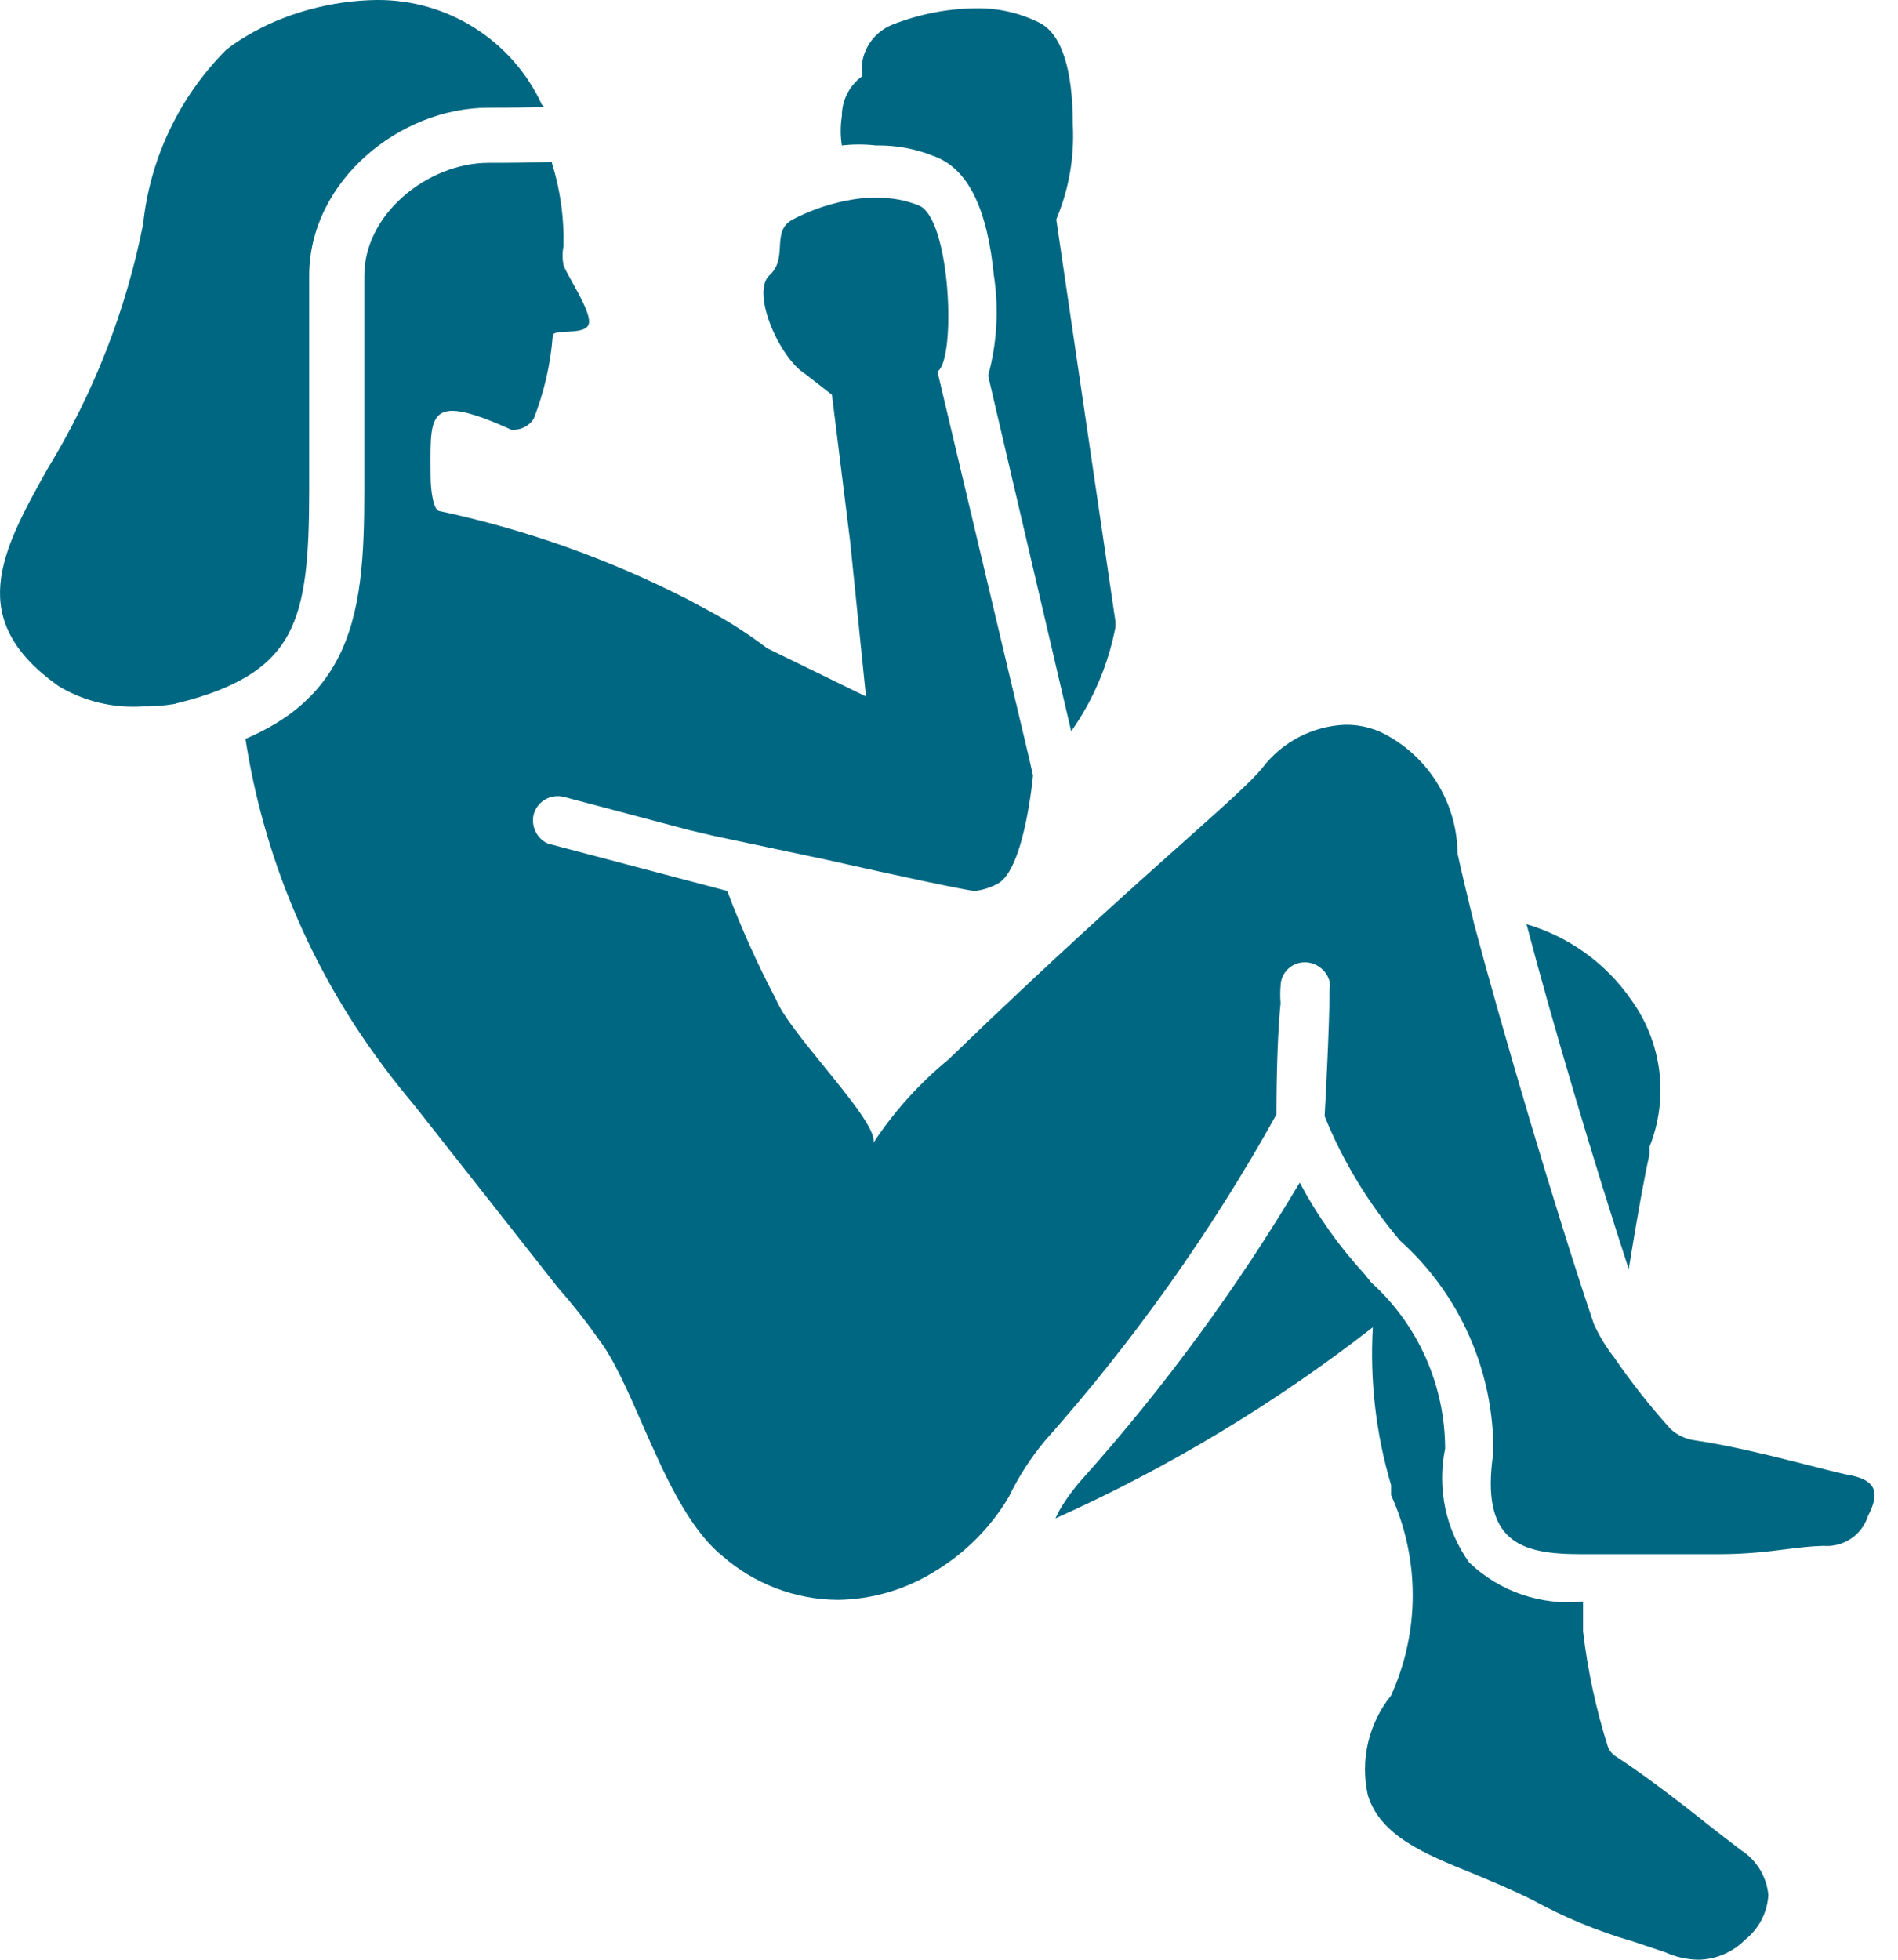 <svg width="31" height="32" viewBox="0 0 31 32" fill="none" xmlns="http://www.w3.org/2000/svg">
<path d="M27.674 23.518C28.282 23.605 29.026 23.795 29.582 23.936C29.808 23.994 30.003 24.043 30.144 24.075C30.673 24.156 30.7 24.387 30.51 24.753C30.462 24.906 30.363 25.037 30.23 25.126C30.096 25.215 29.937 25.256 29.777 25.242C29.57 25.247 29.375 25.272 29.164 25.298C28.864 25.336 28.529 25.378 28.068 25.378H25.828C24.838 25.378 24.173 25.188 24.39 23.722C24.397 23.07 24.265 22.424 24.003 21.828C23.741 21.231 23.355 20.697 22.87 20.261C22.352 19.653 21.935 18.966 21.635 18.226C21.635 18.226 21.716 16.774 21.716 16.149C21.723 16.109 21.723 16.068 21.716 16.027C21.695 15.944 21.648 15.869 21.582 15.814C21.517 15.758 21.436 15.723 21.35 15.715C21.296 15.71 21.242 15.715 21.19 15.731C21.139 15.748 21.091 15.775 21.05 15.81C21.009 15.846 20.976 15.89 20.953 15.939C20.93 15.988 20.917 16.041 20.916 16.095C20.908 16.19 20.908 16.285 20.916 16.38C20.848 17.045 20.848 18.063 20.848 18.199C19.785 20.11 18.515 21.898 17.062 23.532C16.831 23.81 16.635 24.115 16.478 24.441C16.185 24.935 15.775 25.35 15.284 25.649C14.804 25.952 14.25 26.117 13.682 26.124C12.988 26.119 12.318 25.863 11.796 25.405C11.234 24.948 10.843 24.057 10.485 23.241C10.247 22.698 10.024 22.188 9.774 21.863C9.568 21.57 9.346 21.29 9.109 21.021L6.789 18.076C6.599 17.846 6.409 17.615 6.232 17.371C5.068 15.808 4.306 13.986 4.009 12.065C4.717 11.764 5.203 11.346 5.508 10.77C5.908 10.016 5.95 9.064 5.95 8.002V4.502C5.95 4.019 6.188 3.561 6.578 3.215C6.971 2.867 7.486 2.659 7.979 2.659C8.416 2.659 8.76 2.653 9.022 2.644C9.02 2.649 9.017 2.655 9.014 2.66C9.151 3.099 9.215 3.557 9.204 4.017C9.184 4.12 9.184 4.226 9.204 4.329C9.225 4.389 9.282 4.49 9.346 4.606C9.487 4.86 9.667 5.185 9.611 5.306C9.567 5.402 9.399 5.41 9.254 5.417C9.133 5.422 9.028 5.427 9.028 5.483C8.992 5.948 8.887 6.406 8.716 6.84C8.676 6.9 8.622 6.948 8.557 6.979C8.492 7.01 8.421 7.023 8.349 7.016C7.027 6.418 7.028 6.733 7.032 7.604C7.033 7.655 7.033 7.708 7.033 7.763C7.033 8.048 7.087 8.346 7.182 8.346C8.597 8.648 9.966 9.137 11.253 9.798L11.606 9.988C11.929 10.163 12.237 10.363 12.529 10.585L14.144 11.373L13.886 8.848L13.588 6.446L13.153 6.107C12.733 5.849 12.258 4.777 12.57 4.492C12.719 4.356 12.729 4.186 12.738 4.025C12.748 3.848 12.758 3.682 12.95 3.583C13.321 3.389 13.727 3.27 14.144 3.23H14.348C14.57 3.228 14.792 3.27 14.999 3.352C15.528 3.542 15.623 5.876 15.311 6.066L16.804 12.363L16.872 12.662C16.872 12.662 16.736 14.182 16.302 14.426C16.184 14.491 16.055 14.532 15.922 14.548C15.827 14.548 14.673 14.304 13.533 14.046L11.674 13.652L11.267 13.557L9.218 13.014C9.166 13 9.112 12.996 9.059 13.003C9.006 13.009 8.954 13.026 8.907 13.053C8.861 13.079 8.82 13.114 8.787 13.157C8.754 13.199 8.73 13.248 8.716 13.3C8.694 13.393 8.705 13.491 8.747 13.578C8.789 13.664 8.859 13.734 8.946 13.774L11.878 14.548C12.107 15.157 12.375 15.75 12.678 16.326C12.78 16.578 13.119 16.995 13.458 17.413C13.885 17.938 14.312 18.463 14.266 18.66C14.603 18.149 15.015 17.692 15.488 17.303C17.221 15.63 18.494 14.494 19.351 13.73C20.023 13.131 20.438 12.76 20.617 12.54C20.777 12.329 20.982 12.157 21.217 12.035C21.451 11.913 21.71 11.844 21.974 11.834C22.233 11.831 22.487 11.901 22.707 12.037C23.039 12.232 23.315 12.509 23.507 12.842C23.7 13.175 23.803 13.553 23.806 13.937C23.861 14.195 23.956 14.589 24.078 15.091C24.539 16.828 25.408 19.773 26.032 21.618C26.122 21.817 26.236 22.004 26.371 22.175C26.648 22.579 26.952 22.964 27.28 23.328C27.389 23.431 27.526 23.497 27.674 23.518Z" fill="#006782"/>
<path d="M8.889 1.747L8.851 1.71C8.614 1.195 8.232 0.76 7.753 0.457C7.274 0.153 6.718 -0.005 6.151 0C5.428 0.009 4.653 0.211 4.034 0.584C3.915 0.653 3.802 0.73 3.694 0.814C2.929 1.581 2.449 2.587 2.337 3.664C2.056 5.076 1.528 6.426 0.777 7.654C0.017 9.011 -0.58 10.124 0.967 11.21C1.376 11.452 1.849 11.566 2.324 11.535C2.508 11.538 2.692 11.523 2.873 11.491L2.872 11.488C3.965 11.223 4.455 10.834 4.713 10.349C4.993 9.82 5.05 9.092 5.05 8.002V4.502C5.05 3.712 5.438 3.023 5.981 2.542C6.522 2.062 7.246 1.759 7.979 1.759C8.351 1.759 8.651 1.754 8.889 1.747Z" fill="#006782"/>
<path d="M18.215 10.124C18.222 10.169 18.222 10.215 18.215 10.26C18.096 10.865 17.851 11.438 17.496 11.942L16.139 6.134C16.284 5.604 16.316 5.049 16.234 4.506C16.125 3.406 15.813 2.755 15.257 2.551C14.955 2.429 14.632 2.369 14.307 2.375C14.122 2.354 13.935 2.354 13.75 2.375C13.725 2.218 13.725 2.057 13.75 1.9C13.749 1.773 13.778 1.648 13.835 1.535C13.892 1.422 13.974 1.324 14.076 1.249C14.083 1.185 14.083 1.122 14.076 1.059C14.092 0.916 14.146 0.781 14.231 0.666C14.317 0.552 14.432 0.462 14.565 0.407C14.997 0.235 15.457 0.143 15.922 0.136C16.284 0.127 16.642 0.206 16.967 0.366C17.333 0.543 17.523 1.113 17.523 2.049C17.549 2.574 17.456 3.098 17.252 3.583L18.215 10.124Z" fill="#006782"/>
<path d="M26.941 18.728V18.85C26.86 19.203 26.738 19.881 26.602 20.723C26.046 19.026 25.34 16.651 24.933 15.091C25.627 15.295 26.231 15.73 26.643 16.326C26.891 16.669 27.048 17.069 27.101 17.488C27.153 17.908 27.098 18.335 26.941 18.728Z" fill="#006782"/>
<path d="M28.771 31.349C28.836 31.222 28.874 31.084 28.882 30.942C28.868 30.793 28.82 30.65 28.743 30.523C28.665 30.396 28.559 30.289 28.434 30.209L28.027 29.896C27.566 29.53 26.928 29.028 26.385 28.675C26.33 28.639 26.287 28.587 26.263 28.526C26.068 27.911 25.932 27.28 25.856 26.64V26.151C25.518 26.186 25.177 26.147 24.855 26.037C24.534 25.927 24.241 25.748 23.996 25.513C23.806 25.247 23.673 24.945 23.605 24.625C23.538 24.305 23.537 23.974 23.603 23.654C23.602 23.142 23.494 22.636 23.286 22.169C23.078 21.701 22.775 21.283 22.395 20.94L22.286 20.804C21.872 20.353 21.516 19.852 21.228 19.311C20.202 21.037 19.011 22.66 17.672 24.156C17.534 24.311 17.411 24.479 17.306 24.658L17.238 24.794C19.085 23.965 20.825 22.917 22.422 21.673C22.372 22.543 22.473 23.415 22.721 24.251V24.414C22.953 24.928 23.074 25.485 23.074 26.049C23.074 26.613 22.953 27.171 22.721 27.684C22.539 27.91 22.411 28.173 22.345 28.455C22.279 28.737 22.278 29.03 22.341 29.313C22.544 29.978 23.277 30.276 24.051 30.589C24.376 30.724 24.702 30.86 25.028 31.023C25.549 31.308 26.099 31.536 26.67 31.701L27.199 31.878C27.37 31.956 27.555 31.997 27.742 32C28.028 31.994 28.301 31.878 28.502 31.674C28.613 31.586 28.705 31.475 28.771 31.349Z" fill="#006782"/>
</svg>
